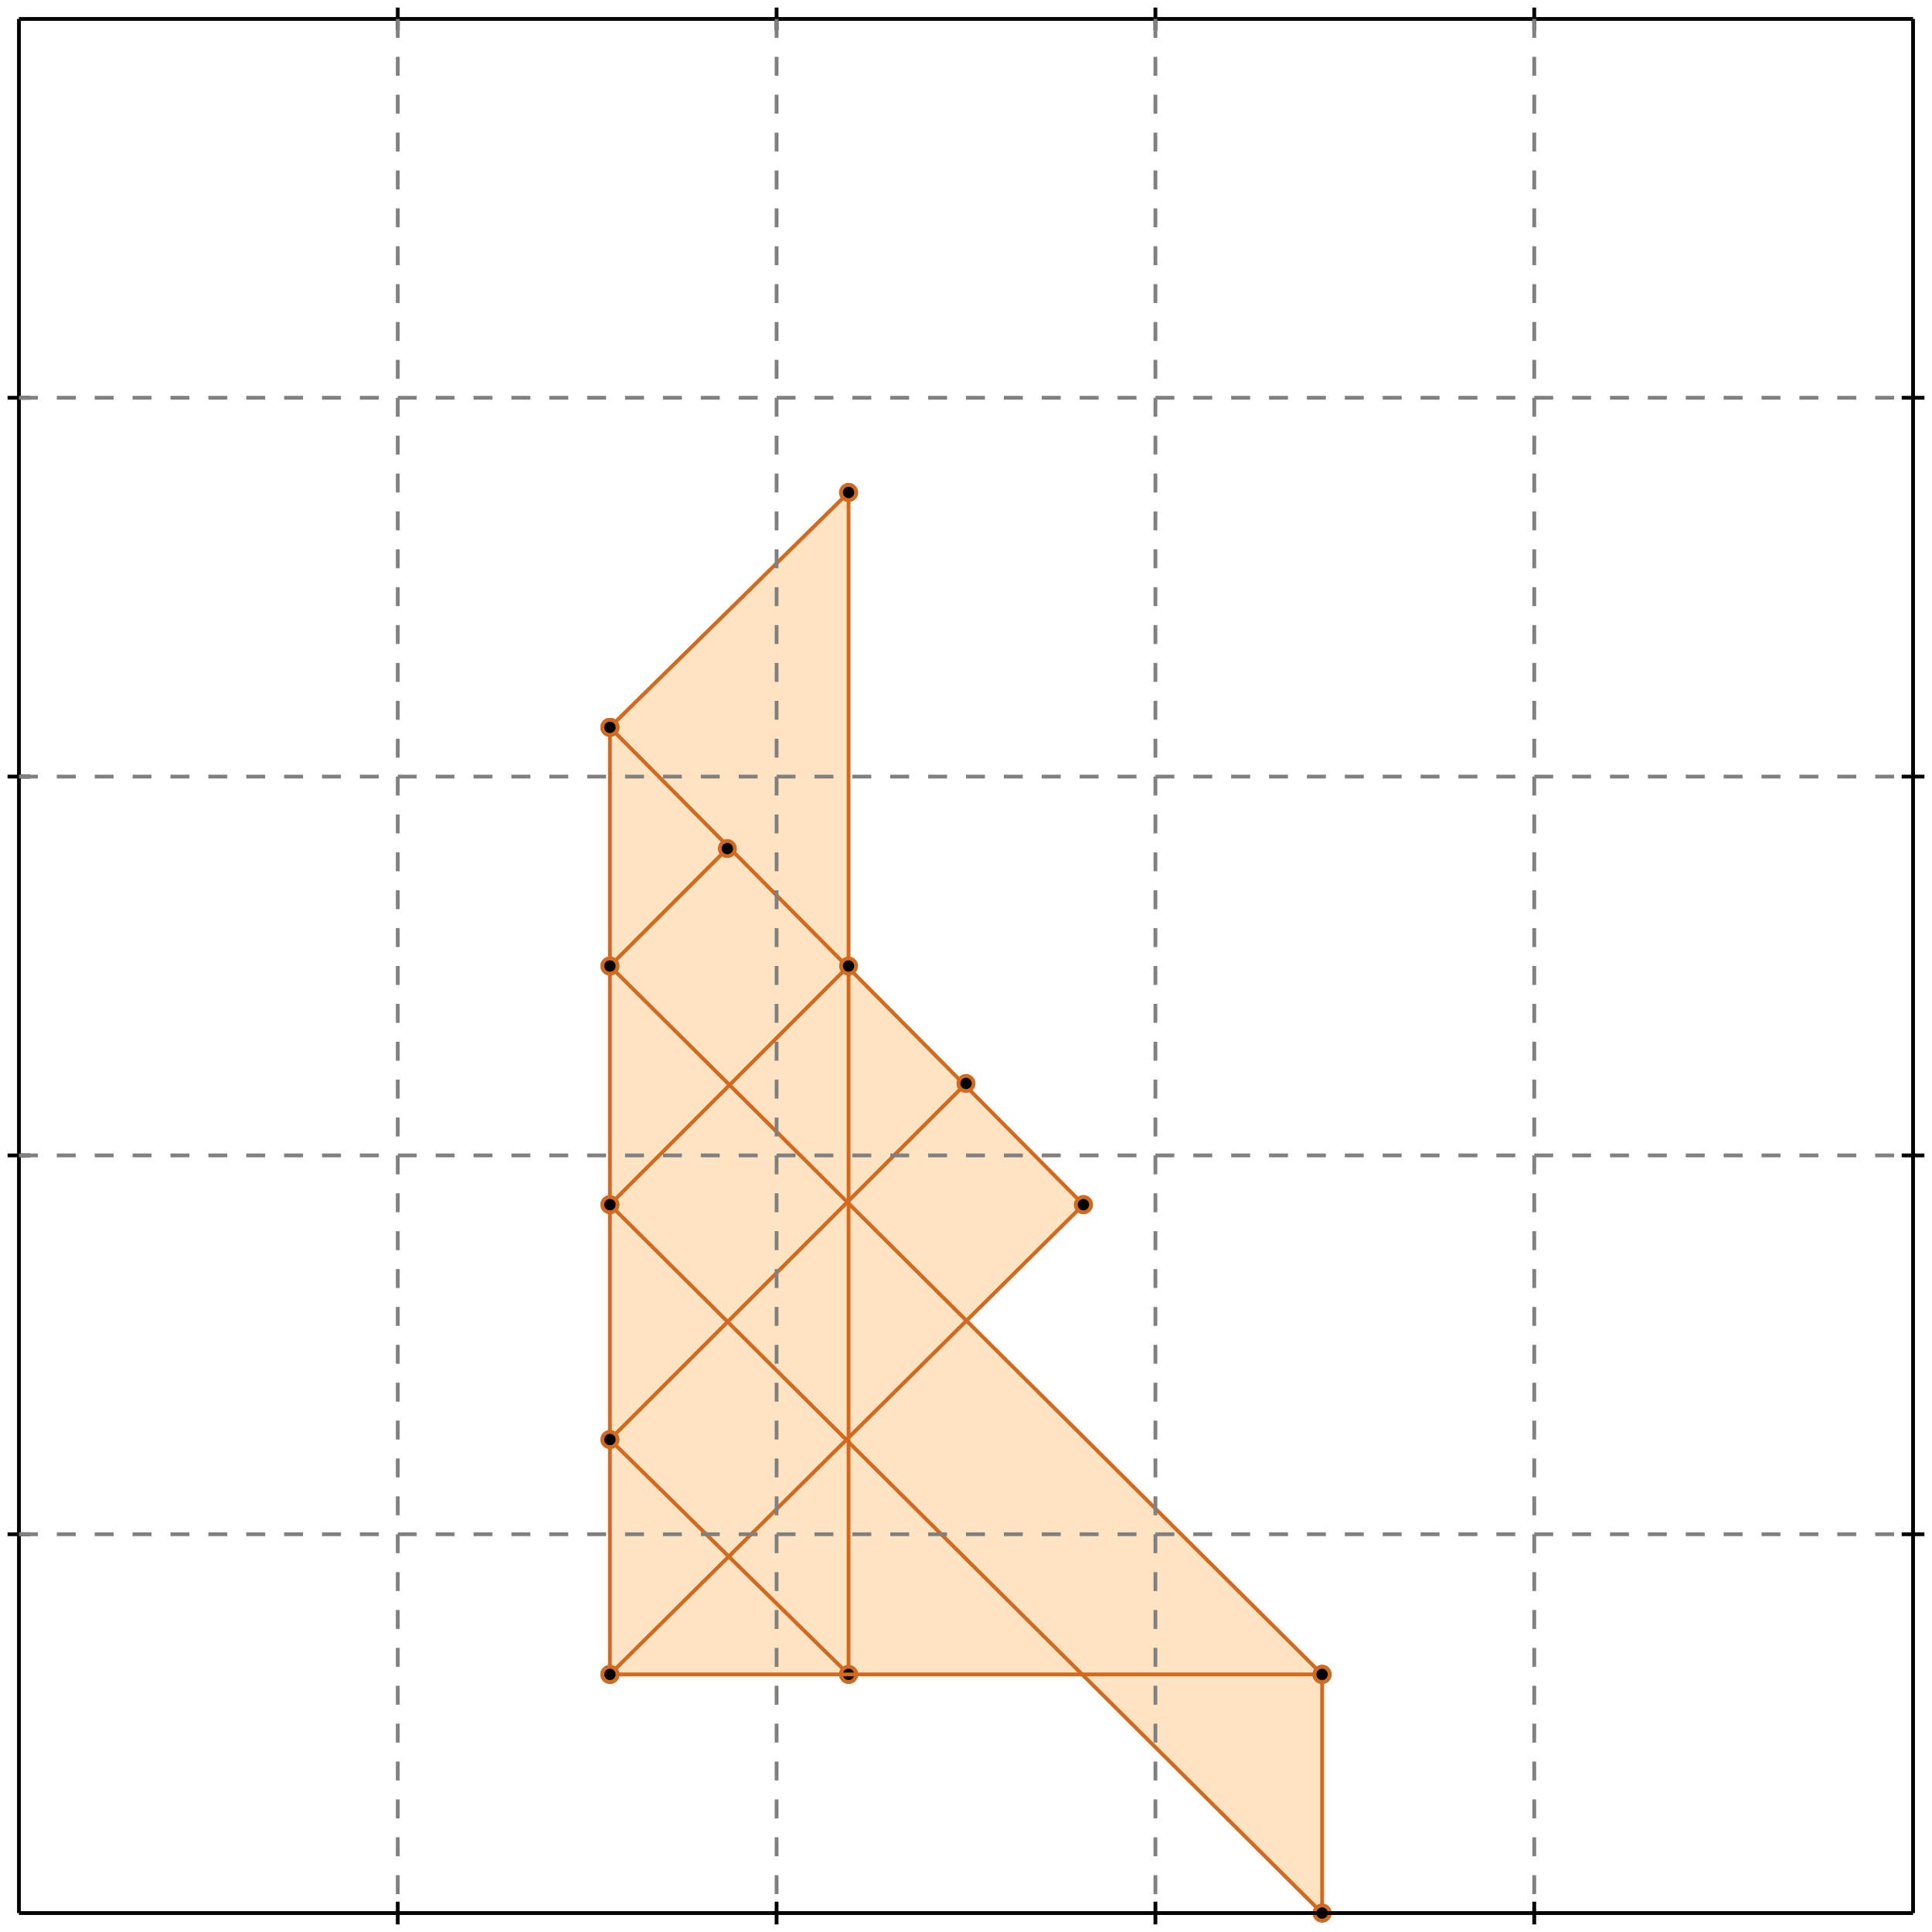 <?xml version="1.0" standalone="no"?>
<!DOCTYPE svg PUBLIC "-//W3C//DTD SVG 1.1//EN" 
  "http://www.w3.org/Graphics/SVG/1.1/DTD/svg11.dtd">
<svg width="510" height="510" version="1.1" id="toplevel"
    xmlns="http://www.w3.org/2000/svg"
    xmlns:xlink="http://www.w3.org/1999/xlink">
  <polygon points="349,505 349,442 255,349 286,318 224,255 224,130 161,192 161,442 286,442"
           fill="bisque"/>
  <g stroke="chocolate" stroke-width="1">
    <line x1="224" y1="442" x2="161" y2="380"/>
    <circle cx="224" cy="442" r="2"/>
    <circle cx="161" cy="380" r="2"/>
  </g>
  <g stroke="chocolate" stroke-width="1">
    <line x1="349" y1="505" x2="161" y2="318"/>
    <circle cx="349" cy="505" r="2"/>
    <circle cx="161" cy="318" r="2"/>
  </g>
  <g stroke="chocolate" stroke-width="1">
    <line x1="161" y1="442" x2="161" y2="192"/>
    <circle cx="161" cy="442" r="2"/>
    <circle cx="161" cy="192" r="2"/>
  </g>
  <g stroke="chocolate" stroke-width="1">
    <line x1="224" y1="442" x2="224" y2="130"/>
    <circle cx="224" cy="442" r="2"/>
    <circle cx="224" cy="130" r="2"/>
  </g>
  <g stroke="chocolate" stroke-width="1">
    <line x1="349" y1="505" x2="349" y2="442"/>
    <circle cx="349" cy="505" r="2"/>
    <circle cx="349" cy="442" r="2"/>
  </g>
  <g stroke="chocolate" stroke-width="1">
    <line x1="349" y1="442" x2="161" y2="255"/>
    <circle cx="349" cy="442" r="2"/>
    <circle cx="161" cy="255" r="2"/>
  </g>
  <g stroke="chocolate" stroke-width="1">
    <line x1="286" y1="318" x2="161" y2="192"/>
    <circle cx="286" cy="318" r="2"/>
    <circle cx="161" cy="192" r="2"/>
  </g>
  <g stroke="chocolate" stroke-width="1">
    <line x1="161" y1="442" x2="349" y2="442"/>
    <circle cx="161" cy="442" r="2"/>
    <circle cx="349" cy="442" r="2"/>
  </g>
  <g stroke="chocolate" stroke-width="1">
    <line x1="161" y1="442" x2="286" y2="318"/>
    <circle cx="161" cy="442" r="2"/>
    <circle cx="286" cy="318" r="2"/>
  </g>
  <g stroke="chocolate" stroke-width="1">
    <line x1="161" y1="380" x2="255" y2="286"/>
    <circle cx="161" cy="380" r="2"/>
    <circle cx="255" cy="286" r="2"/>
  </g>
  <g stroke="chocolate" stroke-width="1">
    <line x1="161" y1="318" x2="224" y2="255"/>
    <circle cx="161" cy="318" r="2"/>
    <circle cx="224" cy="255" r="2"/>
  </g>
  <g stroke="chocolate" stroke-width="1">
    <line x1="161" y1="255" x2="192" y2="224"/>
    <circle cx="161" cy="255" r="2"/>
    <circle cx="192" cy="224" r="2"/>
  </g>
  <g stroke="chocolate" stroke-width="1">
    <line x1="161" y1="192" x2="224" y2="130"/>
    <circle cx="161" cy="192" r="2"/>
    <circle cx="224" cy="130" r="2"/>
  </g>
  <g stroke="black" stroke-width="1">
    <line x1="5" y1="5" x2="505" y2="5"/>
    <line x1="5" y1="5" x2="5" y2="505"/>
    <line x1="505" y1="505" x2="5" y2="505"/>
    <line x1="505" y1="505" x2="505" y2="5"/>
    <line x1="105" y1="2" x2="105" y2="8"/>
    <line x1="2" y1="105" x2="8" y2="105"/>
    <line x1="105" y1="502" x2="105" y2="508"/>
    <line x1="502" y1="105" x2="508" y2="105"/>
    <line x1="205" y1="2" x2="205" y2="8"/>
    <line x1="2" y1="205" x2="8" y2="205"/>
    <line x1="205" y1="502" x2="205" y2="508"/>
    <line x1="502" y1="205" x2="508" y2="205"/>
    <line x1="305" y1="2" x2="305" y2="8"/>
    <line x1="2" y1="305" x2="8" y2="305"/>
    <line x1="305" y1="502" x2="305" y2="508"/>
    <line x1="502" y1="305" x2="508" y2="305"/>
    <line x1="405" y1="2" x2="405" y2="8"/>
    <line x1="2" y1="405" x2="8" y2="405"/>
    <line x1="405" y1="502" x2="405" y2="508"/>
    <line x1="502" y1="405" x2="508" y2="405"/>
  </g>
  <g stroke="gray" stroke-width="1" stroke-dasharray="5,5">
    <line x1="105" y1="5" x2="105" y2="505"/>
    <line x1="5" y1="105" x2="505" y2="105"/>
    <line x1="205" y1="5" x2="205" y2="505"/>
    <line x1="5" y1="205" x2="505" y2="205"/>
    <line x1="305" y1="5" x2="305" y2="505"/>
    <line x1="5" y1="305" x2="505" y2="305"/>
    <line x1="405" y1="5" x2="405" y2="505"/>
    <line x1="5" y1="405" x2="505" y2="405"/>
  </g>
</svg>
